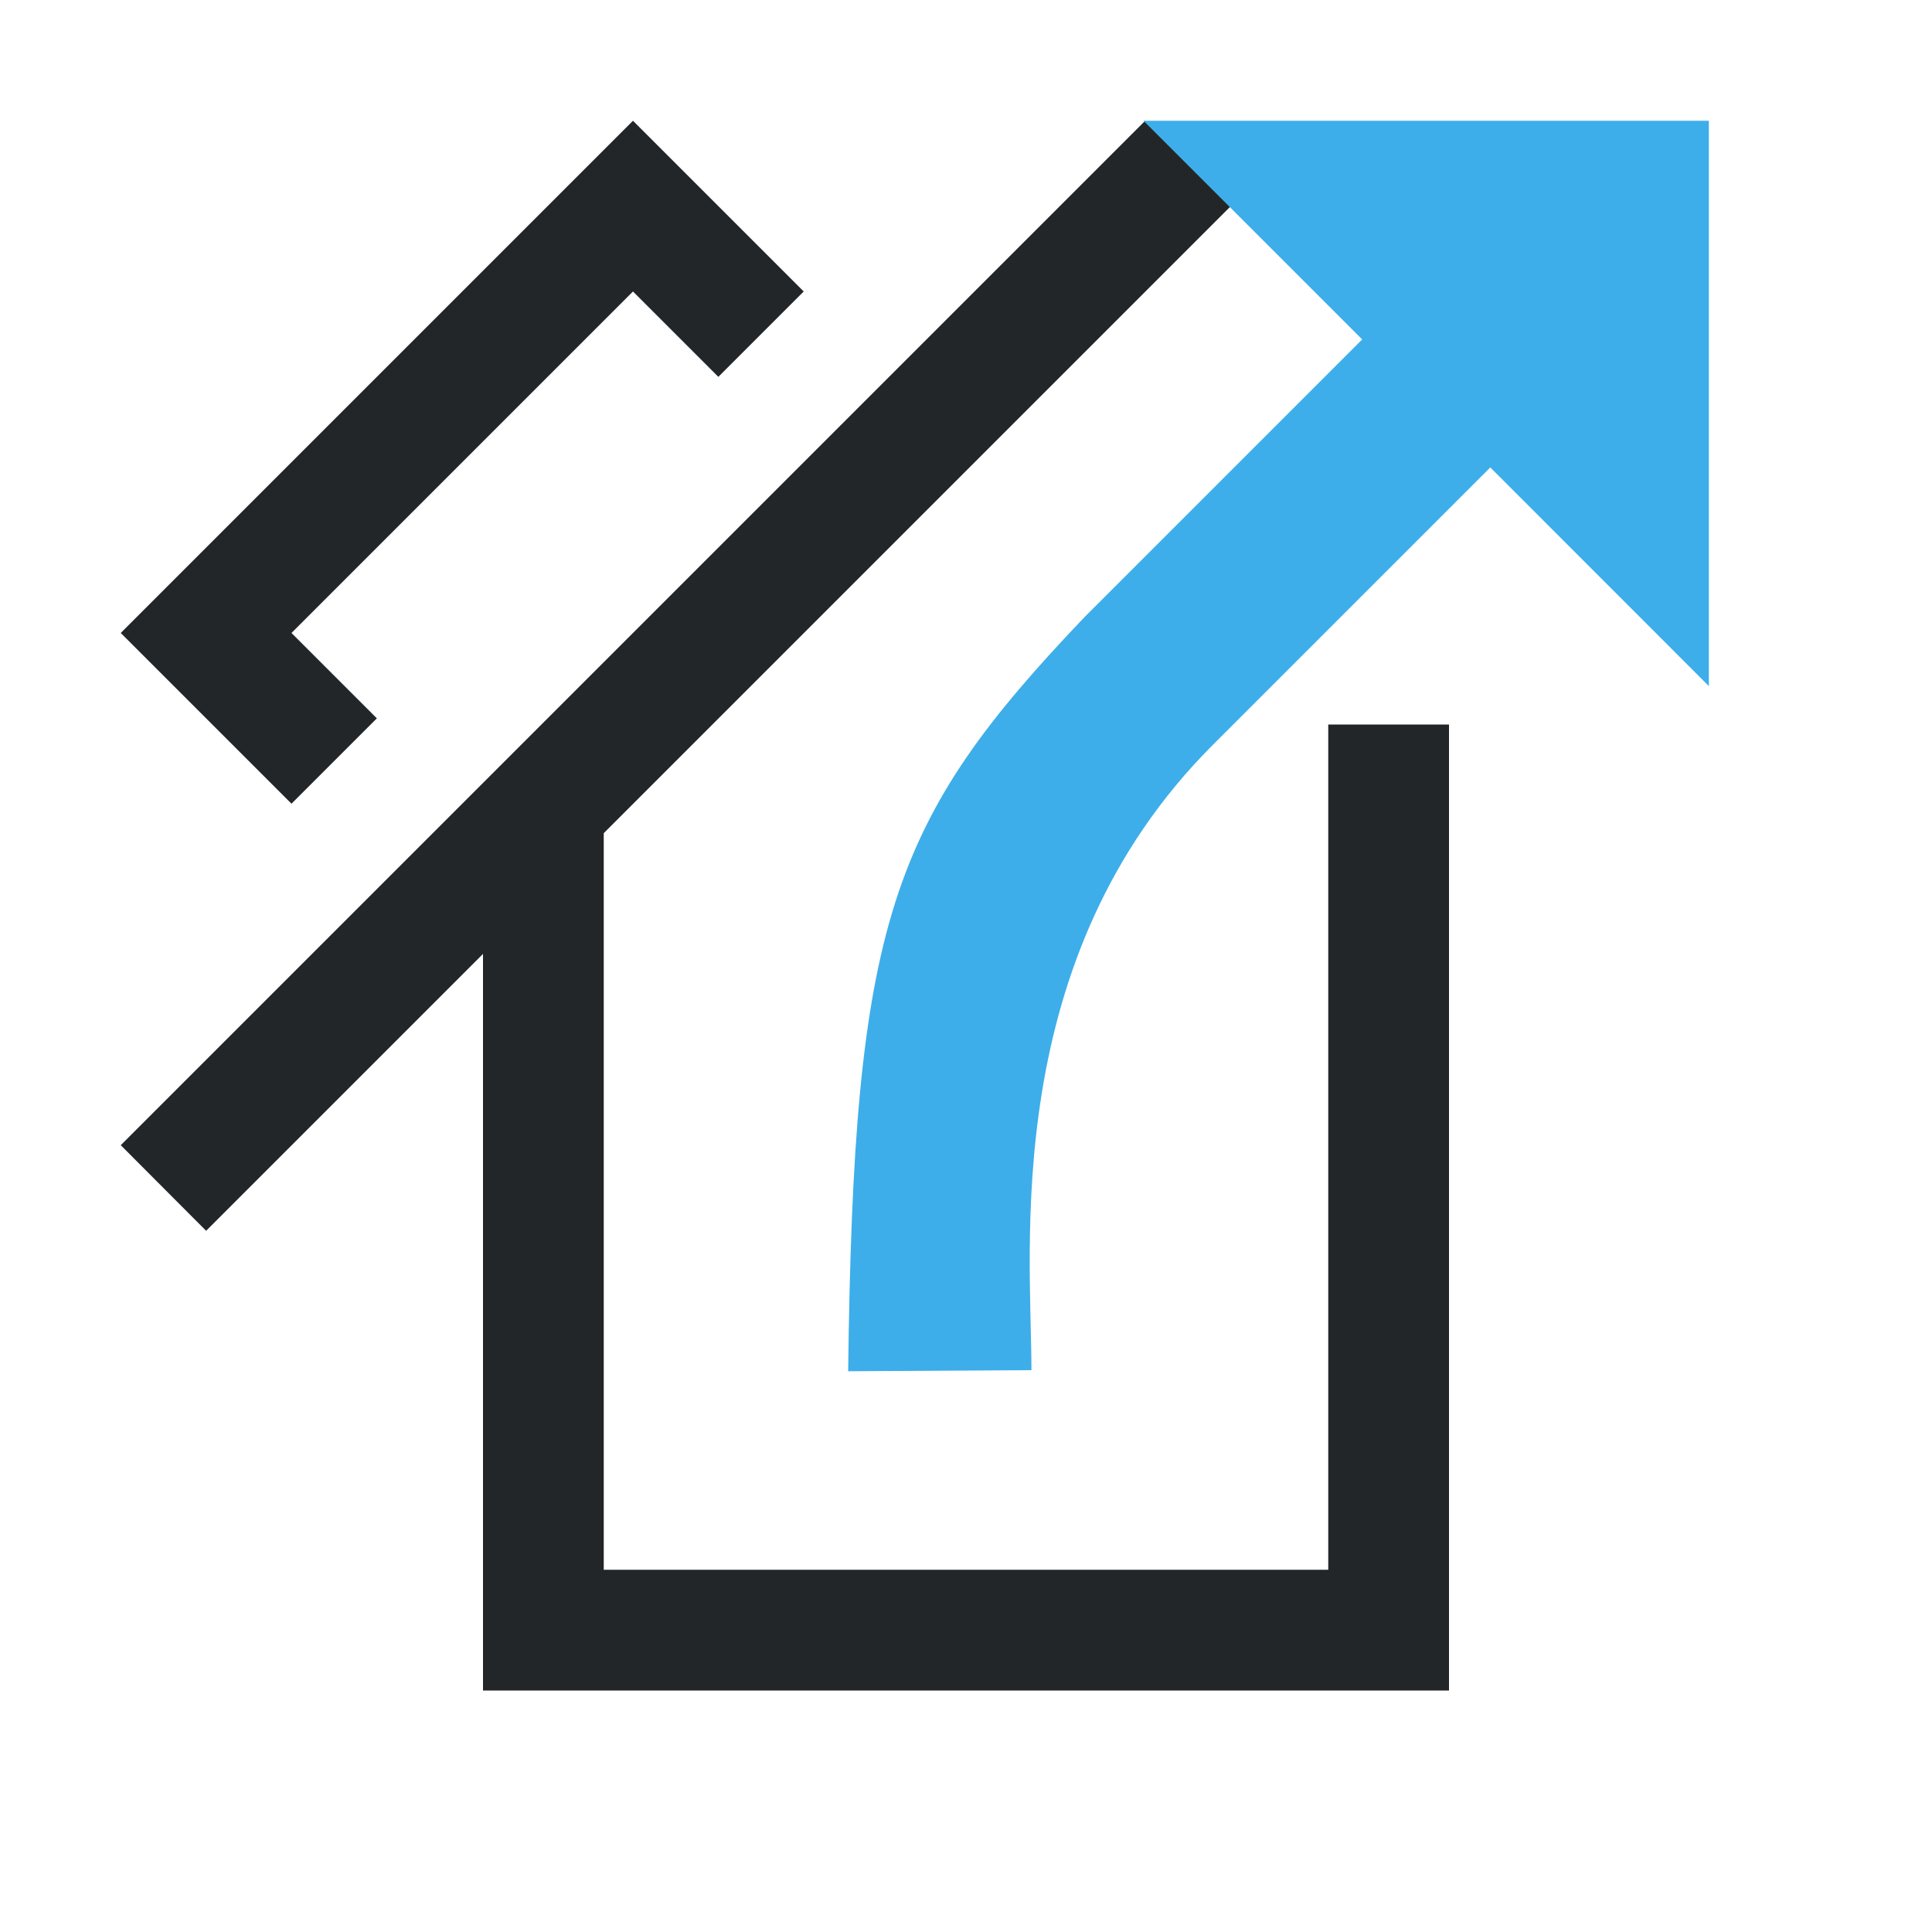 <?xml version="1.0" encoding="UTF-8" standalone="no"?>
<svg
   viewBox="0 0 16 16"
   version="1.1"
   id="svg1"
   sodipodi:docname="trash_restore.svg"
   inkscape:version="1.3.2 (091e20ef0f, 2023-11-25, custom)"
   inkscape:export-filename="trash_restore.png"
   inkscape:export-xdpi="96"
   inkscape:export-ydpi="96"
   xmlns:inkscape="http://www.inkscape.org/namespaces/inkscape"
   xmlns:sodipodi="http://sodipodi.sourceforge.net/DTD/sodipodi-0.dtd"
   xmlns="http://www.w3.org/2000/svg"
   xmlns:svg="http://www.w3.org/2000/svg">
  <sodipodi:namedview
     id="namedview1"
     pagecolor="#505050"
     bordercolor="#ffffff"
     borderopacity="1"
     inkscape:showpageshadow="0"
     inkscape:pageopacity="0"
     inkscape:pagecheckerboard="1"
     inkscape:deskcolor="#d1d1d1"
     inkscape:zoom="45.254834"
     inkscape:cx="4.4083688"
     inkscape:cy="2.6958446"
     inkscape:window-width="2560"
     inkscape:window-height="1362"
     inkscape:window-x="0"
     inkscape:window-y="0"
     inkscape:window-maximized="1"
     inkscape:current-layer="svg1" />
  <defs
     id="defs3051">
    <style
       type="text/css"
       id="current-color-scheme">.ColorScheme-Text { color: #232629; } </style>
  </defs>
  <path
     id="path1"
     style="fill:currentColor;fill-opacity:1;stroke:none"
     class="ColorScheme-Text"
     d="M 5.242,1 1.707,4.535 1,5.242 2.414,6.656 3.121,5.949 2.414,5.242 5.242,2.414 5.949,3.121 6.656,2.414 Z M 5,6.9 l -1,1 V 14 h 8 V 6 h -1 v 7 H 5 Z M 10.193,1.707 9.484,1 1,9.484 1.707,10.193 Z"
     sodipodi:nodetypes="cccccccccccccccccccccccccc" />
  <path
     fill-rule="evenodd"
     clip-rule="evenodd"
     d="M 9.47,1 14.152,1 14.152,5.682 12.342,3.871 10.044,6.169 C 8.275,7.938 8.542,10.335 8.542,11.347 l -1.518,0.009 C 7.07,7.631 7.368,6.801 8.983,5.109 L 11.281,2.811 Z"
     fill="#3daee9"
     id="path3"
     sodipodi:nodetypes="ccccsccscc" />
</svg>
